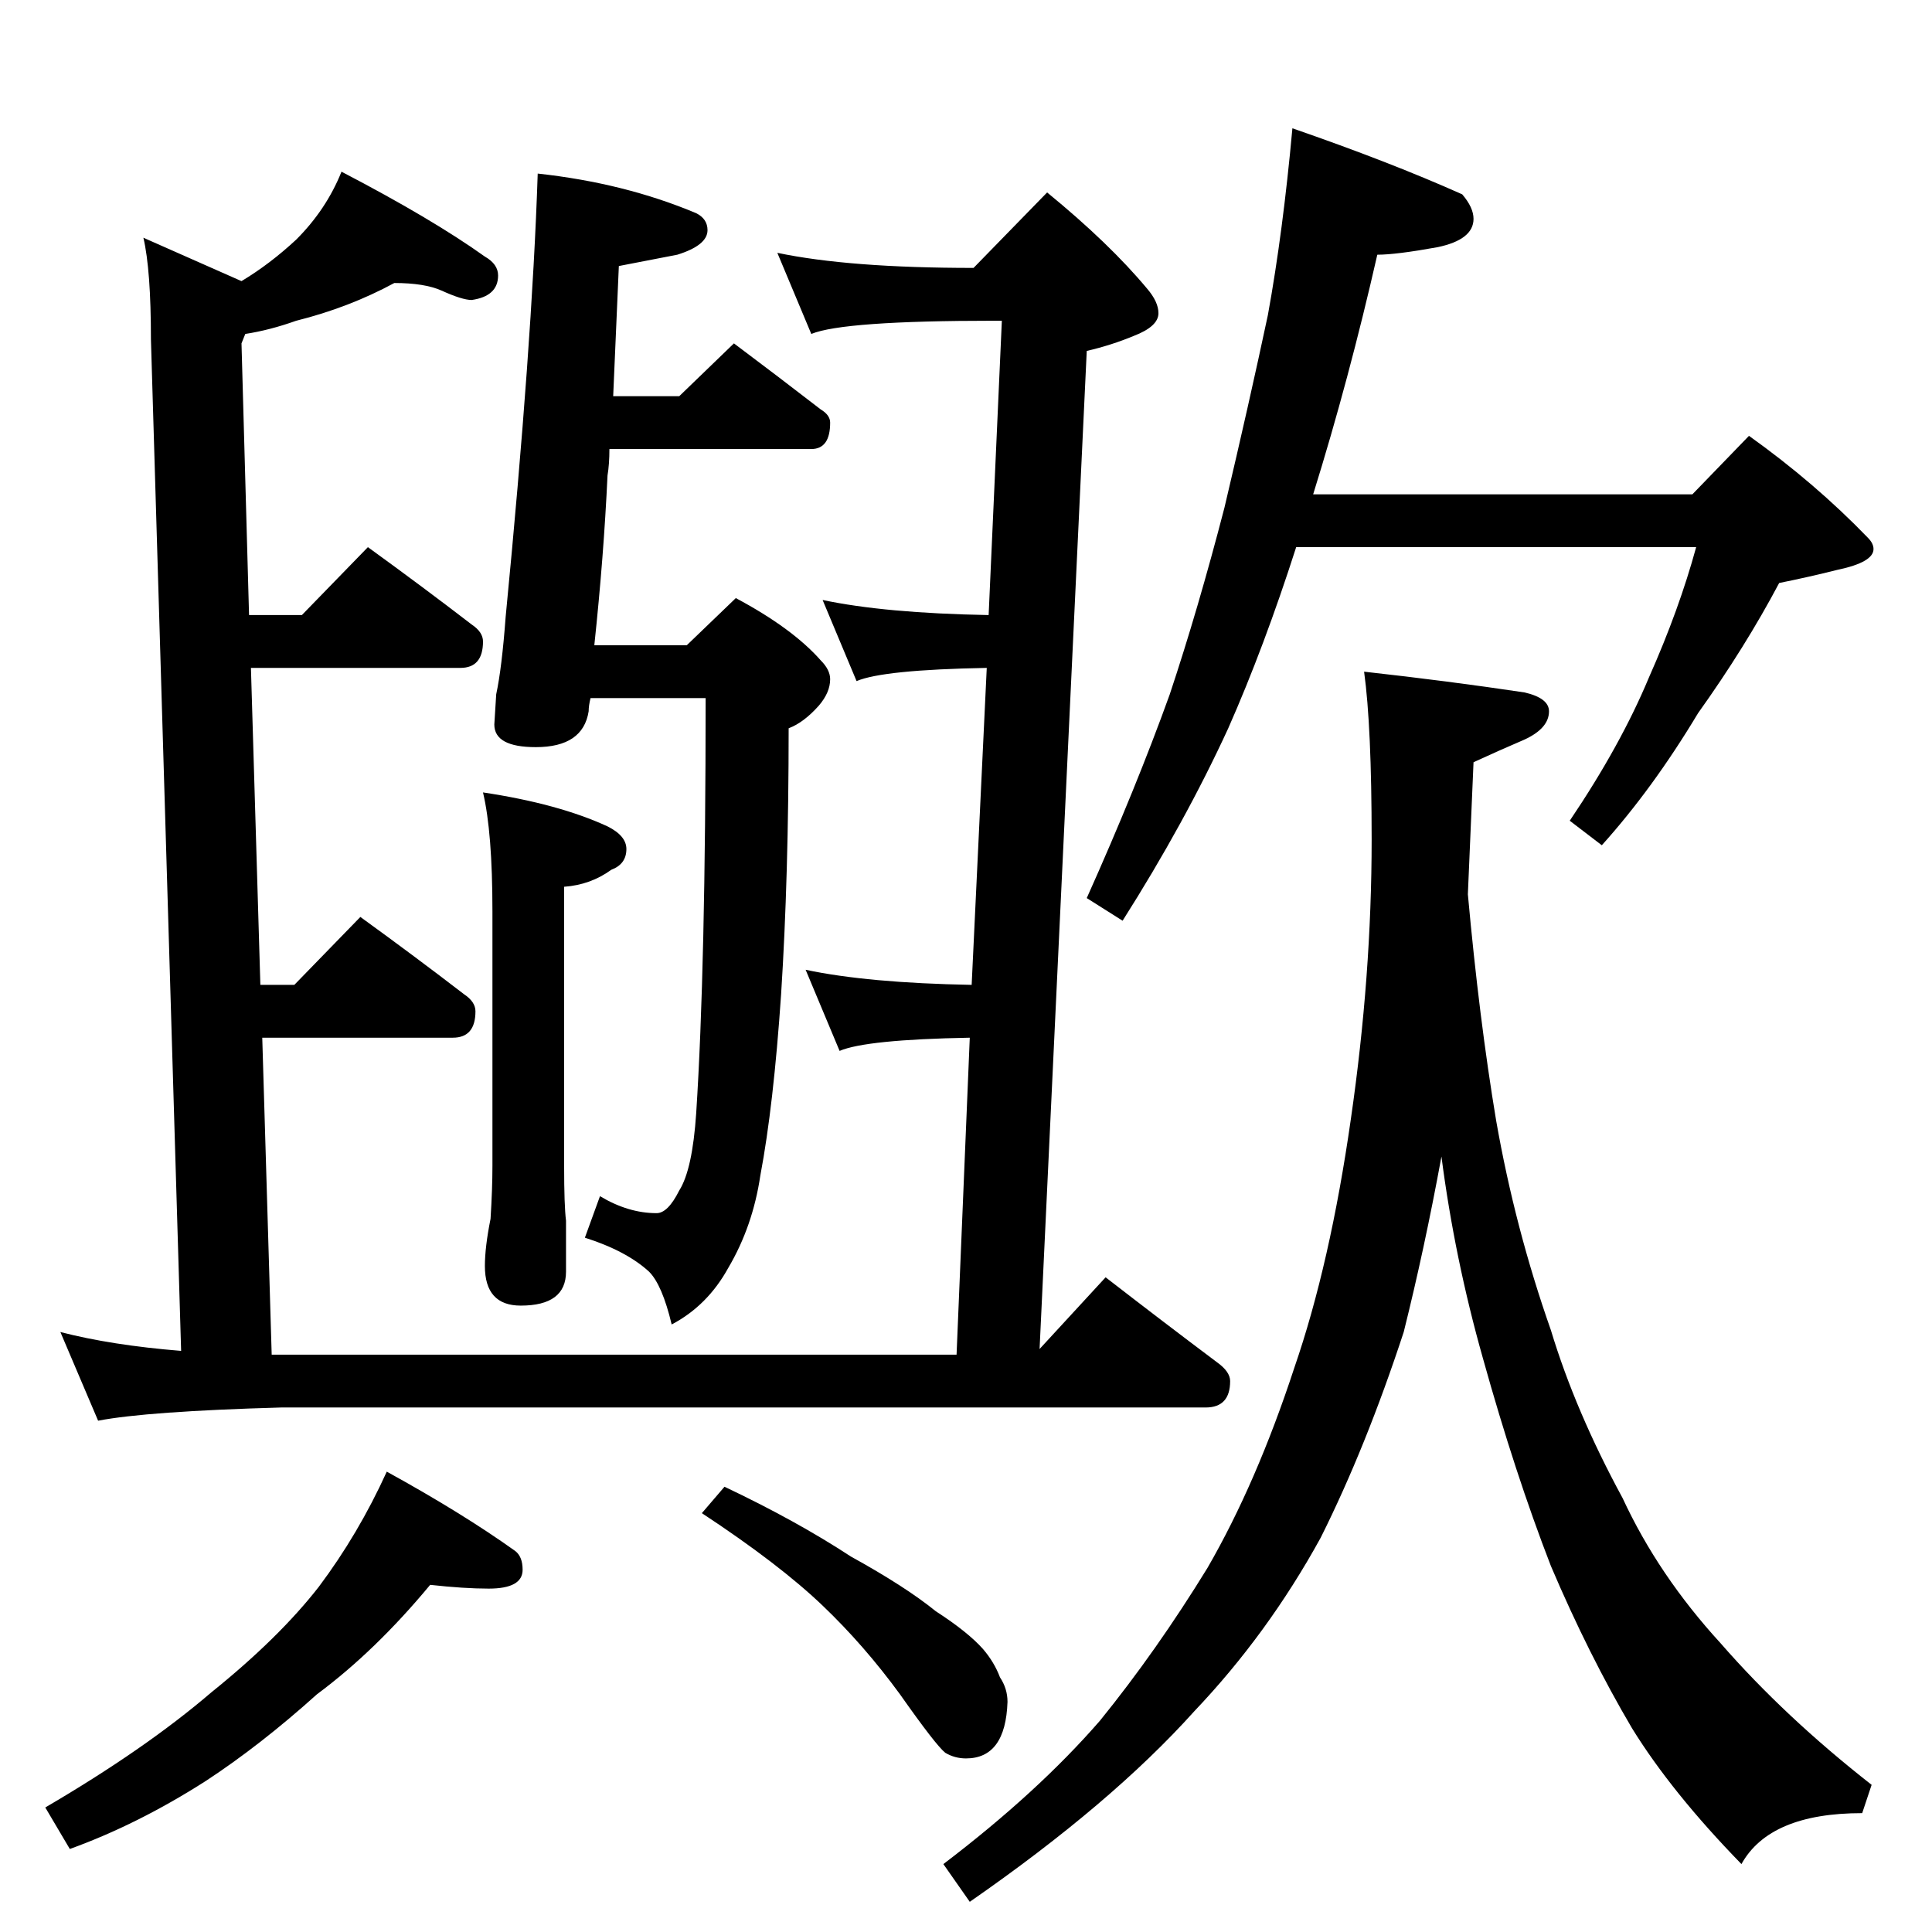 <?xml version="1.0" standalone="no"?>
<!DOCTYPE svg PUBLIC "-//W3C//DTD SVG 1.1//EN" "http://www.w3.org/Graphics/SVG/1.1/DTD/svg11.dtd" >
<svg xmlns="http://www.w3.org/2000/svg" xmlns:xlink="http://www.w3.org/1999/xlink" version="1.1" viewBox="0 -204 1024 1024">
  <g transform="matrix(1 0 0 -1 0 820)">
   <path fill="currentColor"
d="M209 874q-24 -13 -52 -20q-14 -5 -27 -7l-2 -5l4 -144h28l35 36q29 -21 55 -41q6 -4 6 -9q0 -14 -12 -14h-111l5 -168h18l35 36q29 -21 55 -41q6 -4 6 -9q0 -14 -12 -14h-101l5 -168h363l7 168q-55 -1 -69 -7l-18 43q33 -7 88 -8l8 168q-55 -1 -69 -7l-18 43q33 -7 88 -8
l7 156h-4q-80 0 -97 -7l-18 43q38 -8 104 -8l39 40q33 -27 53 -51q6 -7 6 -13q0 -7 -13 -12q-12 -5 -25 -8l-25 -529l35 38q31 -24 59 -45q7 -5 7 -10q0 -14 -13 -14h-490q-71 -2 -97 -7l-20 47q27 -7 64 -10l-16 536q0 37 -4 54l52 -23q15 9 29 22q16 16 24 36
q48 -25 76 -45q7 -4 7 -10q0 -11 -14 -13q-5 0 -16 5q-9 4 -25 4zM285 932q46 -5 84 -21q6 -3 6 -9q0 -8 -16 -13l-31 -6l-3 -69h35l29 28q24 -18 46 -35q5 -3 5 -7q0 -14 -10 -14h-107q0 -8 -1 -14q-2 -43 -7 -90h49l26 25q30 -16 45 -33q5 -5 5 -10q0 -7 -6 -14
q-8 -9 -16 -12q0 -79 -4 -141q-4 -59 -11 -96q-4 -27 -17 -49q-11 -20 -30 -30q-5 21 -12 28q-12 11 -34 18l8 22q15 -9 30 -9q6 0 12 12q7 11 9 41q5 77 5 220h-61q-1 -4 -1 -7q-3 -19 -28 -19q-22 0 -22 12l1 16q3 14 5 41q14 144 17 235zM228 184q-29 -35 -60 -58
q-30 -27 -59 -46q-36 -23 -72 -36l-13 22q53 31 88 61q36 29 57 56q21 28 36 61q40 -22 68 -42q4 -3 4 -10q0 -10 -18 -10q-13 0 -31 2zM384 236q38 -18 67 -37q29 -16 45 -29q17 -11 25 -20q6 -7 9 -15q4 -6 4 -13q-1 -30 -22 -30q-6 0 -11 3q-5 4 -24 31q-19 26 -41 47
q-23 22 -64 49zM685 956q52 -18 90 -35q6 -7 6 -13q0 -11 -19 -15q-22 -4 -32 -4q-15 -66 -34 -127h201l30 31q35 -25 63 -54q3 -3 3 -6q0 -7 -19 -11q-16 -4 -31 -7q-18 -34 -43 -69q-24 -40 -51 -70l-17 13q27 40 42 76q16 36 25 69h-212q-17 -53 -36 -96
q-23 -50 -56 -102l-19 12q26 58 44 108q15 45 29 99q13 55 23 102q8 44 13 99zM723 668q45 -5 85 -11q13 -3 13 -10q0 -9 -13 -15q-14 -6 -27 -12l-3 -70q6 -66 15 -120q10 -57 29 -111q13 -43 38 -89q19 -41 52 -77q34 -39 80 -75l-5 -15q-49 0 -64 -27q-37 38 -58 72
q-23 39 -43 86q-19 49 -36 110q-15 53 -22 107q-9 -49 -20 -93q-20 -61 -44 -109q-28 -51 -67 -92q-44 -49 -119 -101l-14 20q50 38 83 76q30 37 57 81q26 45 46 106q19 55 30 132q11 76 11 148q0 60 -4 89zM256 604q40 -6 66 -18q10 -5 10 -12q0 -8 -8 -11q-11 -8 -25 -9
v-148q0 -21 1 -29v-27q0 -18 -24 -18q-19 0 -19 21q0 10 3 25q1 16 1 28v135q0 42 -5 63z" />
  </g>

</svg>
